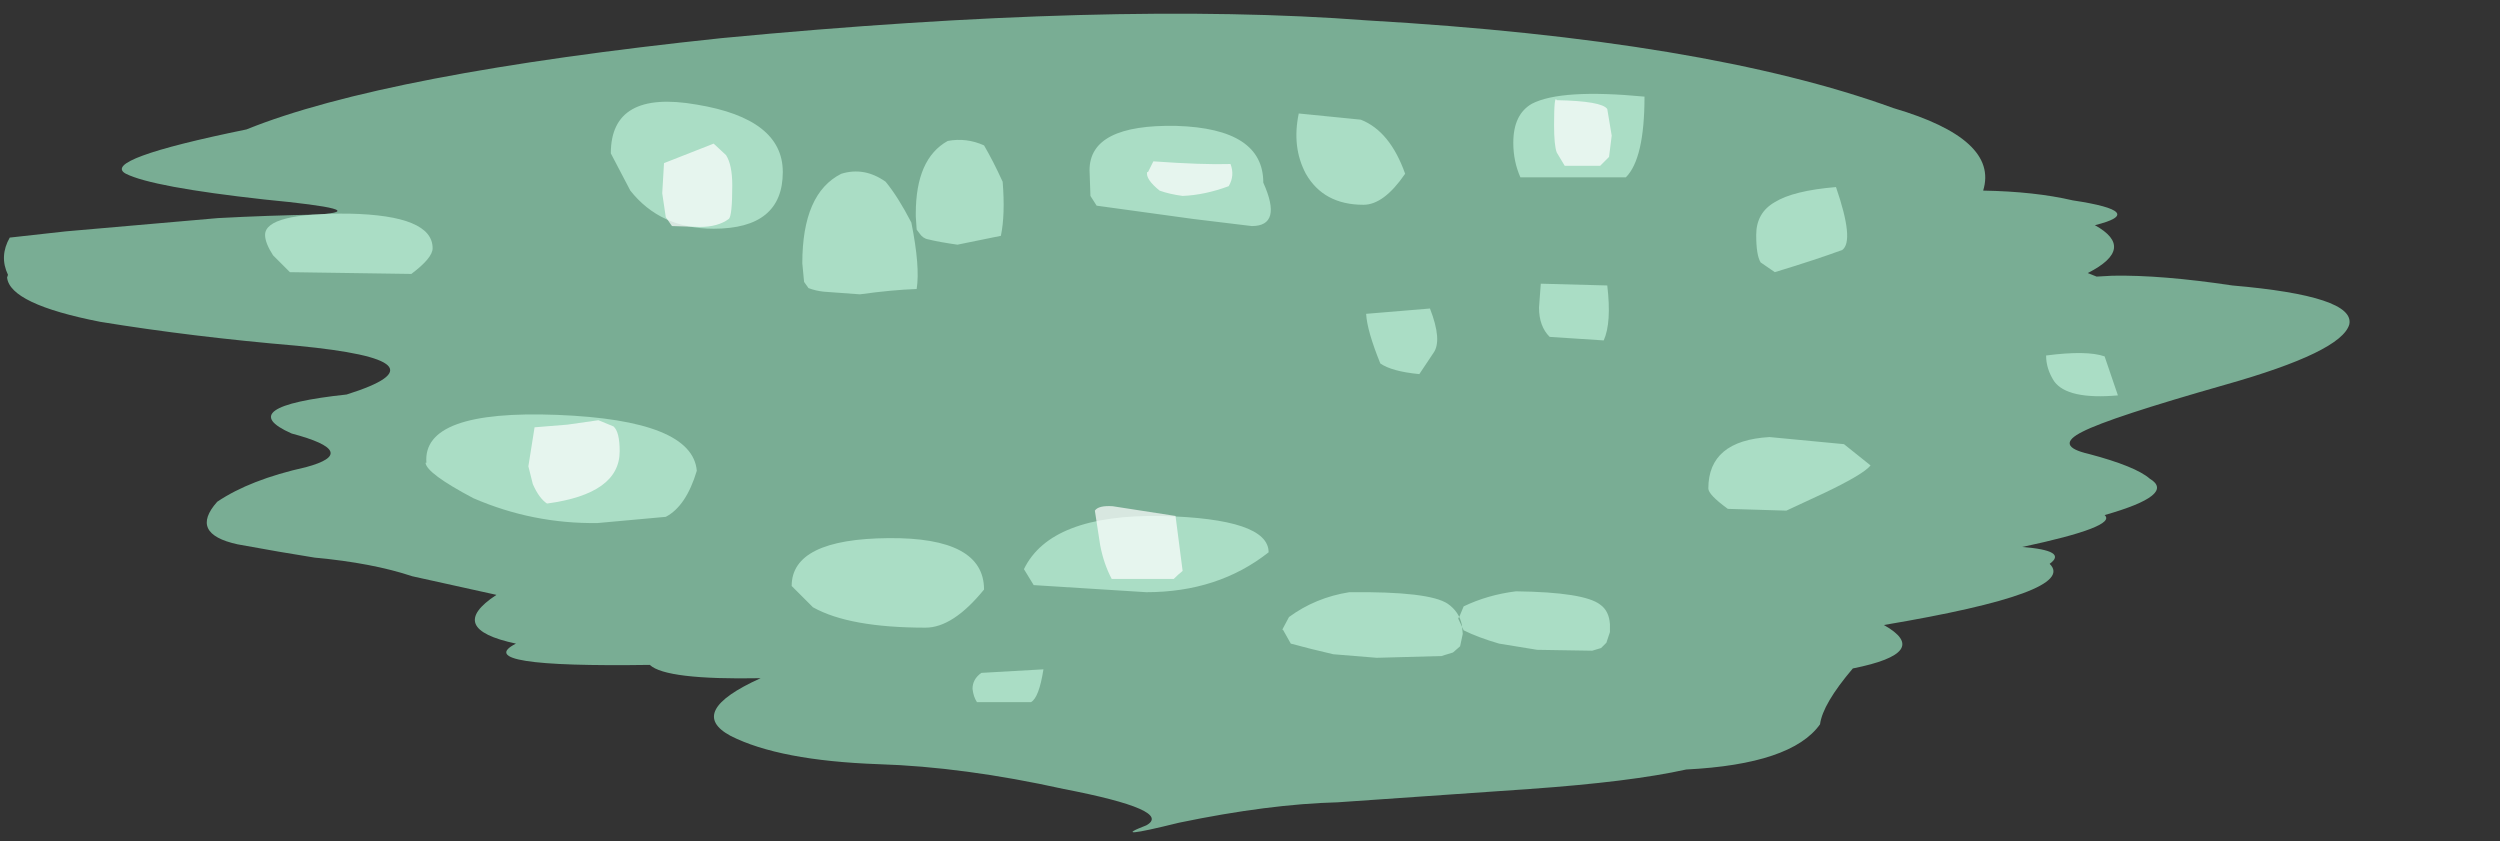 <?xml version="1.0" encoding="UTF-8" standalone="no"?>
<svg xmlns:xlink="http://www.w3.org/1999/xlink" height="47.45px" width="141.0px" xmlns="http://www.w3.org/2000/svg">
  <rect width="100%" height="100%" fill="#333333" stroke="none"/>
  <g transform="matrix(1.0, 0.0, 0.0, 1.0, -4.35, -2.9)">
    <use data-characterId="3192" height="47.45" transform="matrix(1.0, 0.0, 0.0, 1.0, 4.35, 2.9)" width="141.0" xlink:href="#morphshape0"/>
    <use data-characterId="3193" height="37.5" transform="matrix(1.0, 0.0, 0.0, 1.0, 17.5, 9.15)" width="116.05" xlink:href="#morphshape1"/>
    <use data-characterId="3194" height="21.8" transform="matrix(1.0, 0.0, 0.0, 1.0, 37.6, 4.7)" width="75.1" xlink:href="#morphshape2"/>
    <use data-characterId="3195" height="35.65" transform="matrix(1.0, 0.0, 0.0, 1.0, 32.35, 6.65)" width="66.65" xlink:href="#morphshape3"/>
  </g>
  <defs>
    <g id="morphshape0" transform="matrix(1.0, 0.0, 0.0, 1.0, -4.35, -2.9)">
      <path d="M4.75 18.55 Q4.9 20.05 10.0 21.05 15.2 21.9 21.1 22.4 29.95 23.25 23.9 25.15 17.4 25.85 20.8 27.35 24.75 28.4 21.6 29.25 18.45 29.95 16.6 31.2 15.0 33.0 17.75 33.6 20.2 34.05 22.1 34.35 25.35 34.65 27.6 35.4 L32.35 36.45 Q29.45 38.35 33.45 39.2 30.8 40.55 41.0 40.4 41.9 41.25 47.25 41.15 43.05 43.05 45.55 44.4 48.3 45.8 53.9 46.0 58.7 46.15 64.35 47.4 70.55 48.6 69.0 49.45 66.8 50.3 70.85 49.3 75.9 48.25 79.8 48.15 L90.6 47.4 Q96.3 47.0 99.45 46.3 105.4 46.0 107.0 43.75 107.15 42.6 108.85 40.6 113.35 39.7 110.6 38.15 121.6 36.3 119.95 34.7 121.0 33.95 118.4 33.75 123.8 32.6 123.05 31.95 127.1 30.8 125.6 29.9 124.8 29.2 122.15 28.5 120.2 28.05 121.8 27.25 123.35 26.45 129.85 24.6 136.4 22.75 136.85 21.2 137.2 19.6 130.25 19.0 126.25 18.4 123.5 18.45 L122.6 18.5 122.1 18.3 Q124.85 16.9 122.5 15.6 125.55 14.85 121.25 14.2 119.1 13.7 116.2 13.65 117.1 10.75 111.15 9.0 100.55 5.15 81.45 4.05 67.05 2.95 45.05 5.05 26.05 7.05 18.25 10.2 9.95 11.9 11.45 12.7 12.95 13.45 19.25 14.15 25.45 14.75 22.35 15.0 19.45 15.05 16.65 15.2 L8.05 15.95 4.9 16.3 Q4.3 17.35 4.8 18.4" fill="#96e0bc" fill-opacity="0.706" fill-rule="evenodd" stroke="none"/>
      <path d="M4.8 18.4 Q4.3 17.35 4.9 16.3 L8.05 15.95 16.65 15.2 Q19.45 15.05 22.35 15.0 25.45 14.75 19.25 14.15 12.95 13.45 11.45 12.7 9.95 11.9 18.25 10.2 26.05 7.05 45.05 5.05 67.05 2.95 81.45 4.05 100.55 5.15 111.15 9.0 117.1 10.75 116.2 13.65 119.1 13.7 121.25 14.2 125.55 14.85 122.5 15.6 124.85 16.9 122.1 18.3 L122.6 18.5 123.5 18.45 Q126.25 18.4 130.25 19.0 137.2 19.6 136.85 21.2 136.4 22.75 129.85 24.6 123.35 26.45 121.8 27.25 120.2 28.05 122.15 28.5 124.8 29.2 125.6 29.9 127.1 30.8 123.05 31.95 123.8 32.6 118.4 33.75 121.0 33.95 119.95 34.7 121.6 36.3 110.6 38.15 113.35 39.7 108.85 40.6 107.15 42.6 107.0 43.75 105.4 46.0 99.45 46.3 96.3 47.0 90.6 47.4 L79.8 48.15 Q75.9 48.25 70.85 49.3 66.8 50.3 69.0 49.45 70.55 48.6 64.35 47.4 58.7 46.15 53.9 46.0 48.3 45.8 45.55 44.4 43.05 43.05 47.25 41.15 41.9 41.25 41.0 40.4 30.8 40.55 33.45 39.2 29.45 38.35 32.35 36.45 L27.6 35.4 Q25.35 34.65 22.1 34.35 20.2 34.05 17.75 33.6 15.0 33.0 16.6 31.2 18.45 29.95 21.6 29.25 24.75 28.4 20.8 27.35 17.4 25.85 23.9 25.15 29.95 23.25 21.1 22.4 15.2 21.9 10.0 21.05 4.9 20.05 4.75 18.55" fill="none" stroke="#000000" stroke-linecap="round" stroke-linejoin="round" stroke-opacity="0.0" stroke-width="1.0"/>
    </g>
    <g id="morphshape1" transform="matrix(1.0, 0.0, 0.0, 1.0, -17.5, -9.15)">
      <path d="M119.75 22.95 Q119.75 23.7 120.2 24.4 120.95 25.45 123.8 25.2 L123.05 23.0 Q122.05 22.65 119.75 22.95 M100.7 30.45 Q100.7 30.8 101.8 31.6 L105.1 31.7 107.25 30.7 Q109.45 29.65 109.85 29.15 L108.35 27.95 104.15 27.55 Q100.7 27.75 100.7 30.45 M86.6 37.75 L86.6 37.8 86.9 38.45 Q87.7 38.85 88.9 39.2 L91.05 39.55 94.15 39.6 94.65 39.45 94.95 39.15 95.15 38.55 95.15 38.1 Q95.1 37.35 94.6 37.0 93.7 36.3 89.85 36.25 88.25 36.45 86.9 37.1 L86.65 37.7 M76.7 38.4 L77.15 39.2 Q78.25 39.5 79.55 39.8 L82.0 40.0 85.65 39.9 86.3 39.7 86.7 39.35 86.85 38.65 86.8 38.15 Q86.65 37.4 86.0 36.95 84.95 36.25 80.45 36.3 78.55 36.6 77.05 37.7 L76.65 38.45 M62.1 35.0 L62.65 35.9 69.0 36.3 Q73.05 36.3 75.9 34.05 75.9 32.15 69.85 32.0 63.6 31.9 62.1 35.0 M59.2 41.75 Q59.25 42.2 59.45 42.5 L62.5 42.5 Q62.95 42.25 63.2 40.65 L59.7 40.85 Q59.2 41.2 59.2 41.75 M49.0 35.95 L50.2 37.15 Q52.25 38.3 56.55 38.3 58.1 38.3 59.85 36.15 59.85 33.2 54.45 33.25 49.0 33.3 49.0 35.95 M28.35 29.0 Q28.4 29.6 31.05 31.0 34.4 32.45 38.05 32.4 L41.9 32.05 Q43.05 31.45 43.65 29.45 43.4 26.6 35.8 26.3 28.15 26.0 28.4 29.0 M19.3 16.15 Q19.3 16.6 19.75 17.3 L20.7 18.25 27.55 18.35 Q28.75 17.45 28.75 16.9 28.75 15.05 24.05 14.95 19.3 14.9 19.3 16.15" fill="#bef0d8" fill-opacity="0.706" fill-rule="evenodd" stroke="none"/>
      <path d="M19.3 16.15 Q19.3 14.9 24.05 14.95 28.75 15.05 28.75 16.9 28.75 17.45 27.55 18.35 L20.7 18.25 19.75 17.3 Q19.3 16.6 19.3 16.15 M28.4 29.0 Q28.15 26.0 35.8 26.3 43.4 26.6 43.65 29.45 43.05 31.45 41.9 32.05 L38.05 32.4 Q34.4 32.45 31.05 31.0 28.4 29.6 28.35 29.0 M49.0 35.95 Q49.0 33.3 54.45 33.25 59.85 33.2 59.85 36.15 58.1 38.3 56.55 38.3 52.25 38.3 50.2 37.15 L49.0 35.95 M59.2 41.75 Q59.2 41.2 59.7 40.85 L63.2 40.65 Q62.95 42.25 62.5 42.5 L59.45 42.5 Q59.25 42.2 59.2 41.75 M62.1 35.0 Q63.6 31.9 69.85 32.0 75.9 32.15 75.9 34.05 73.05 36.3 69.0 36.3 L62.65 35.9 62.1 35.0 M76.65 38.45 L77.05 37.7 Q78.55 36.6 80.45 36.3 84.95 36.25 86.0 36.95 86.65 37.4 86.8 38.15 L86.85 38.65 86.7 39.35 86.3 39.7 85.65 39.9 82.0 40.0 79.55 39.8 Q78.25 39.5 77.15 39.2 L76.7 38.4 M86.65 37.7 L86.9 37.1 Q88.25 36.45 89.85 36.25 93.7 36.3 94.6 37.0 95.1 37.35 95.15 38.1 L95.15 38.55 94.95 39.15 94.65 39.45 94.15 39.6 91.05 39.55 88.9 39.2 Q87.7 38.85 86.9 38.45 L86.6 37.8 86.6 37.75 M100.7 30.45 Q100.7 27.75 104.15 27.55 L108.35 27.95 109.85 29.15 Q109.45 29.65 107.25 30.7 L105.1 31.7 101.8 31.6 Q100.7 30.8 100.7 30.45 M119.75 22.95 Q122.05 22.65 123.05 23.0 L123.8 25.2 Q120.95 25.45 120.2 24.4 119.75 23.7 119.75 22.95 Z" fill="none" stroke="#000000" stroke-linecap="round" stroke-linejoin="round" stroke-opacity="0.0" stroke-width="1.0"/>
    </g>
    <g id="morphshape2" transform="matrix(1.0, 0.0, 0.0, 1.0, -37.6, -4.7)">
      <path d="M103.4 16.15 Q103.4 17.3 103.65 17.7 L104.45 18.25 Q106.75 17.55 108.25 17.0 108.95 16.5 107.9 13.45 105.5 13.65 104.45 14.3 103.4 14.9 103.4 16.15 M91.15 20.25 Q91.15 21.3 91.75 21.9 L94.8 22.1 Q95.25 21.1 95.0 19.0 L91.25 18.9 91.15 20.25 M89.7 10.95 Q89.7 12.0 90.1 12.9 L96.05 12.9 Q97.1 11.85 97.1 8.35 92.4 7.9 90.75 8.75 89.7 9.35 89.7 10.95 M81.4 20.6 Q81.45 21.55 82.2 23.4 82.85 23.85 84.4 24.0 L85.2 22.8 Q85.7 22.1 85.0 20.3 L81.4 20.6 M77.6 9.3 Q77.2 11.2 78.0 12.7 79.0 14.45 81.25 14.45 82.4 14.45 83.6 12.7 82.75 10.3 81.1 9.65 L77.6 9.3 M65.8 12.5 L65.85 13.95 66.2 14.5 71.65 15.25 74.95 15.65 Q76.7 15.65 75.6 13.2 75.6 10.15 70.7 10.0 65.8 9.9 65.8 12.5 M56.0 14.95 L56.0 15.1 56.05 15.85 56.2 16.05 Q56.4 16.35 56.7 16.4 57.3 16.55 58.35 16.7 L60.8 16.2 Q61.05 15.0 60.9 13.15 60.35 11.95 59.85 11.1 58.85 10.65 57.8 10.85 56.0 11.85 56.0 14.95 M49.6 17.75 L49.7 18.8 49.95 19.15 Q50.35 19.3 50.8 19.35 L52.85 19.5 Q54.65 19.25 56.05 19.2 56.25 17.95 55.75 15.45 55.0 14.0 54.3 13.15 53.1 12.3 51.8 12.7 49.6 13.8 49.6 17.75 M38.8 11.55 L39.9 13.65 Q41.6 15.8 44.6 15.8 48.5 15.8 48.5 12.6 48.5 9.6 43.65 8.8 38.8 7.95 38.8 11.55" fill="#bef0d8" fill-opacity="0.706" fill-rule="evenodd" stroke="none"/>
      <path d="M38.8 11.55 Q38.8 7.95 43.65 8.8 48.5 9.6 48.5 12.6 48.5 15.8 44.6 15.8 41.6 15.8 39.9 13.65 L38.8 11.55 M49.6 17.75 Q49.6 13.8 51.8 12.7 53.1 12.3 54.3 13.15 55.0 14.0 55.75 15.45 56.25 17.95 56.05 19.2 54.65 19.25 52.85 19.5 L50.8 19.35 Q50.35 19.3 49.95 19.15 L49.7 18.8 49.6 17.75 M56.0 14.95 Q56.0 11.85 57.8 10.85 58.85 10.65 59.85 11.1 60.35 11.95 60.9 13.15 61.05 15.0 60.8 16.2 L58.35 16.7 Q57.3 16.55 56.7 16.4 56.4 16.35 56.2 16.05 L56.05 15.85 56.0 15.1 56.0 14.95 M65.8 12.5 Q65.8 9.9 70.7 10.0 75.6 10.15 75.6 13.2 76.7 15.65 74.95 15.65 L71.65 15.25 66.2 14.5 65.85 13.95 65.8 12.5 M77.6 9.3 L81.1 9.65 Q82.75 10.3 83.6 12.7 82.4 14.45 81.25 14.45 79.0 14.45 78.0 12.7 77.2 11.2 77.6 9.3 M81.4 20.6 L85.0 20.3 Q85.7 22.1 85.2 22.8 L84.4 24.0 Q82.85 23.85 82.2 23.4 81.45 21.55 81.4 20.6 M89.7 10.95 Q89.7 9.35 90.75 8.75 92.4 7.9 97.1 8.35 97.1 11.85 96.05 12.9 L90.1 12.9 Q89.7 12.0 89.7 10.95 M91.15 20.25 L91.25 18.9 95.0 19.0 Q95.25 21.1 94.8 22.1 L91.75 21.9 Q91.15 21.3 91.15 20.25 M103.4 16.15 Q103.4 14.9 104.45 14.3 105.5 13.65 107.9 13.45 108.95 16.5 108.25 17.0 106.75 17.55 104.45 18.25 L103.65 17.7 Q103.4 17.3 103.4 16.15 Z" fill="none" stroke="#000000" stroke-linecap="round" stroke-linejoin="round" stroke-opacity="0.0" stroke-width="1.0"/>
    </g>
    <g id="morphshape3" transform="matrix(1.0, 0.0, 0.0, 1.0, -32.35, -6.65)">
      <path d="M92.0 9.95 Q92.0 11.1 92.15 11.5 L92.6 12.25 94.6 12.25 95.1 11.75 95.25 10.55 95.0 9.05 Q94.7 8.6 92.15 8.55 92.0 8.2 92.0 9.95 M69.05 12.6 Q68.95 13.0 69.75 13.65 70.3 13.85 71.05 13.95 72.3 13.9 73.65 13.4 74.0 12.8 73.75 12.15 72.2 12.2 69.4 12.0 L69.1 12.6 M66.1 31.7 L66.4 33.65 Q66.6 34.7 67.05 35.55 L70.55 35.55 Q70.8 35.3 71.05 35.1 L70.65 32.0 67.1 31.45 Q66.3 31.4 66.1 31.7 M41.7 13.8 L41.9 15.15 42.25 15.65 43.8 15.7 Q44.85 15.7 45.45 15.25 45.65 15.1 45.65 13.35 45.65 12.2 45.3 11.65 L44.6 11.0 41.8 12.1 41.7 13.8 M34.15 29.2 L34.4 30.2 Q34.75 31.0 35.2 31.3 39.3 30.75 39.3 28.35 39.3 27.25 38.95 26.95 L38.1 26.6 36.35 26.85 34.5 27.0 34.15 29.2" fill="#ffffff" fill-opacity="0.706" fill-rule="evenodd" stroke="none"/>
      <path d="M34.15 29.2 L34.5 27.0 36.35 26.85 38.1 26.6 38.95 26.95 Q39.3 27.25 39.3 28.35 39.3 30.75 35.2 31.3 34.75 31.0 34.4 30.2 L34.15 29.2 M41.7 13.8 L41.8 12.1 44.6 11.0 45.3 11.65 Q45.65 12.2 45.65 13.35 45.65 15.1 45.45 15.25 44.85 15.7 43.8 15.7 L42.25 15.65 41.9 15.15 41.7 13.8 M66.1 31.7 Q66.3 31.4 67.1 31.45 L70.65 32.0 71.05 35.1 Q70.8 35.3 70.55 35.55 L67.05 35.55 Q66.6 34.7 66.4 33.65 L66.1 31.7 M69.1 12.6 L69.4 12.0 Q72.2 12.2 73.75 12.15 74.0 12.8 73.65 13.4 72.3 13.9 71.05 13.95 70.3 13.85 69.75 13.65 68.95 13.0 69.05 12.6 M92.0 9.95 Q92.0 8.2 92.15 8.55 94.7 8.6 95.0 9.05 L95.25 10.55 95.1 11.75 94.6 12.25 92.6 12.25 92.15 11.5 Q92.0 11.1 92.0 9.95 Z" fill="none" stroke="#000000" stroke-linecap="round" stroke-linejoin="round" stroke-opacity="0.0" stroke-width="1.0"/>
    </g>
  </defs>
</svg>
